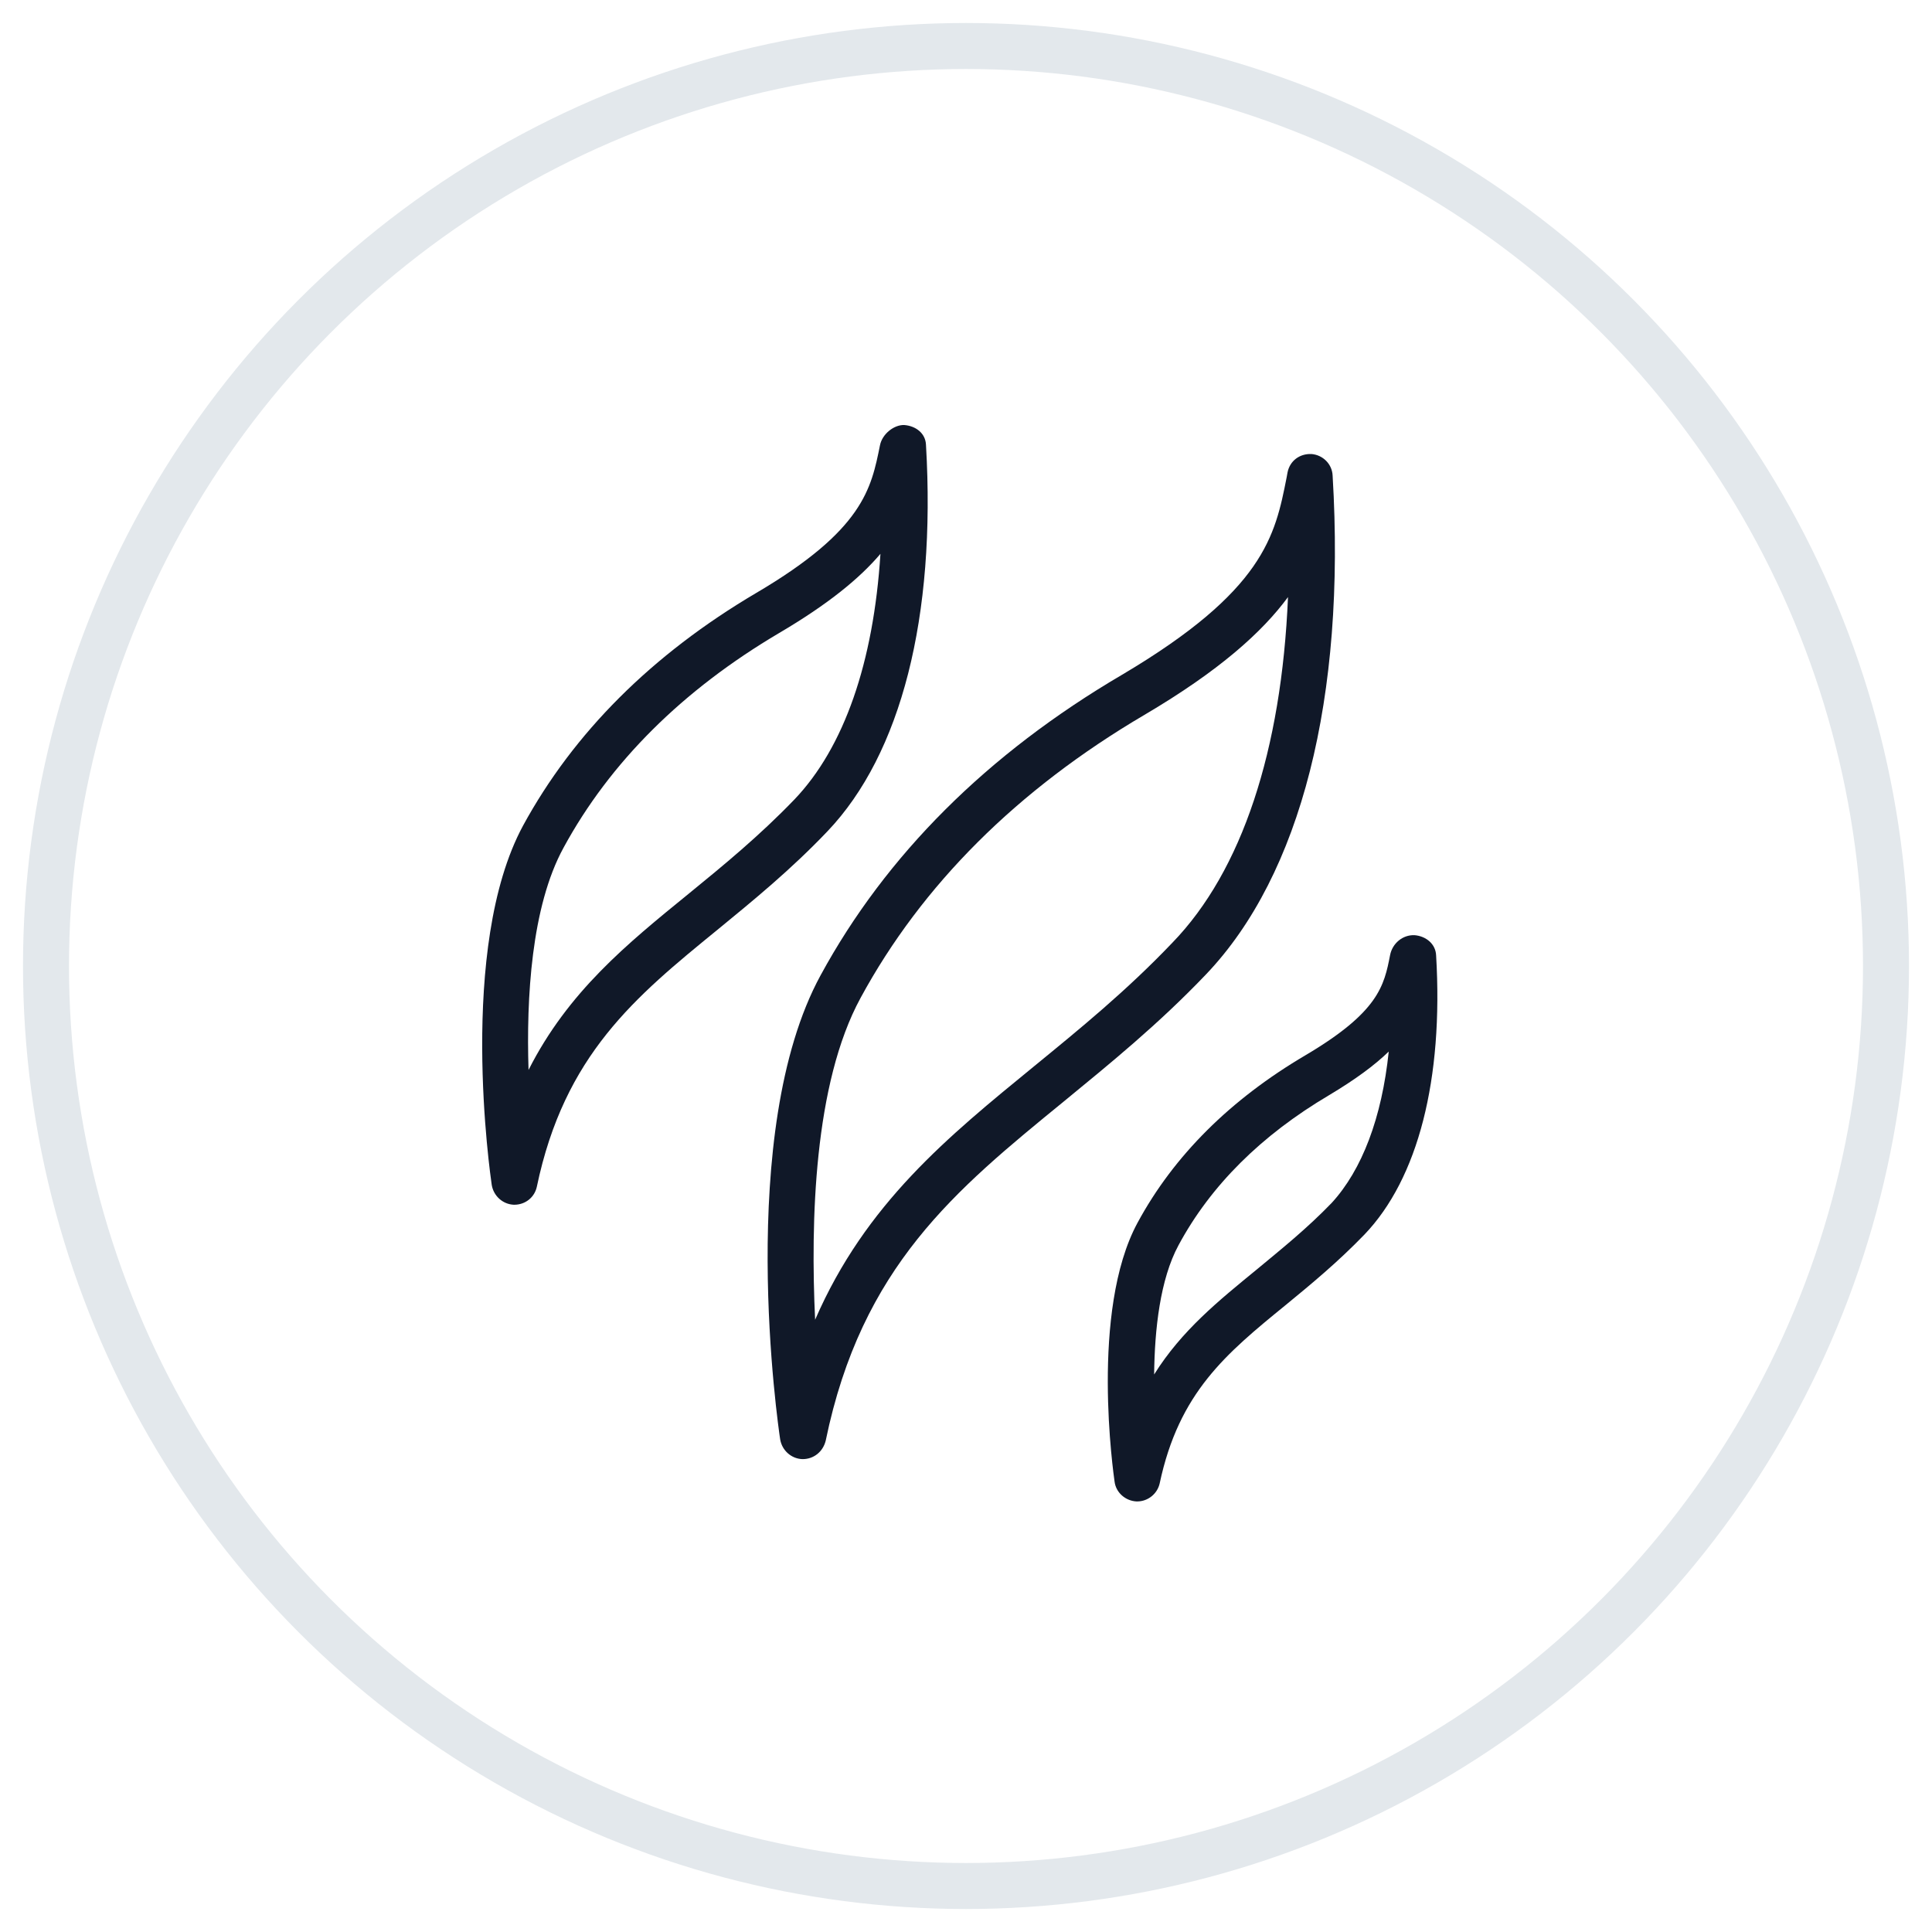 <?xml version="1.0" encoding="UTF-8"?>
<svg width="42px" height="42px" viewBox="0 0 42 42" version="1.1" xmlns="http://www.w3.org/2000/svg" xmlns:xlink="http://www.w3.org/1999/xlink">
    <!-- Generator: Sketch 54.1 (76490) - https://sketchapp.com -->
    <title>009-G40px</title>
    <desc>Created with Sketch.</desc>
    <g id="NEW_icons" stroke="none" stroke-width="1" fill="none" fill-rule="evenodd">
        <g id="icons_UD_new-Copy" transform="translate(-1526, -1368)">
            <g id="009-G40px" transform="translate(1527, 1369)">
                <circle id="Oval-Copy-133" stroke="#E3E8EC" cx="20" cy="20" r="20"></circle>
                <g id="009-B32px-Copy-2" transform="translate(4, 4)">
                    <path d="M6.18,21.19 C6.18,21.19 6.17,21.19 6.17,21.19 C5.93,21.18 5.73,21 5.69,20.76 C5.66,20.55 4.94,15.6 6.37,12.95 C7.47,10.93 9.17,9.23 11.44,7.89 C13.77,6.52 13.94,5.62 14.13,4.68 C14.18,4.43 14.44,4.23 14.66,4.24 C14.91,4.26 15.12,4.42 15.13,4.67 C15.35,8.41 14.59,11.39 12.99,13.07 C12.19,13.91 11.38,14.57 10.6,15.21 C8.81,16.67 7.27,17.93 6.67,20.8 C6.62,21.03 6.42,21.19 6.18,21.19 Z M14.14,7.04 C13.69,7.57 13.01,8.13 11.94,8.76 C9.84,10 8.26,11.57 7.25,13.43 C6.55,14.71 6.44,16.7 6.49,18.26 C7.35,16.56 8.63,15.52 9.97,14.43 C10.73,13.81 11.51,13.17 12.27,12.38 C13.35,11.25 13.99,9.4 14.14,7.04 Z" id="Shape" fill="#101828" fill-rule="nonzero"></path>
                    <path d="M12.45,26.72 C12.45,26.72 12.44,26.72 12.44,26.72 C12.2,26.71 12,26.53 11.96,26.29 C11.92,26.02 10.98,19.61 12.84,16.2 C14.26,13.59 16.46,11.39 19.39,9.67 C22.48,7.84 22.72,6.65 22.97,5.38 L22.99,5.27 C23.04,5.02 23.25,4.86 23.51,4.87 C23.76,4.89 23.96,5.09 23.97,5.34 C24.26,10.17 23.28,14.02 21.22,16.18 C20.18,17.27 19.13,18.12 18.12,18.95 C15.77,20.87 13.73,22.53 12.95,26.32 C12.89,26.56 12.69,26.72 12.45,26.72 Z M23,7.98 C22.44,8.74 21.51,9.58 19.88,10.54 C17.11,12.17 15.04,14.24 13.71,16.69 C12.69,18.56 12.62,21.57 12.72,23.69 C13.82,21.16 15.61,19.71 17.48,18.18 C18.47,17.37 19.49,16.54 20.49,15.49 C22,13.93 22.86,11.31 23,7.98 Z" id="Shape" fill="#101828" fill-rule="nonzero"></path>
                    <path d="M19.72,27.64 C19.72,27.64 19.71,27.64 19.71,27.64 C19.47,27.63 19.26,27.45 19.23,27.21 C19.21,27.06 18.69,23.5 19.73,21.58 C20.52,20.12 21.75,18.9 23.38,17.94 C24.97,17 25.09,16.43 25.22,15.76 C25.27,15.51 25.49,15.32 25.75,15.33 C26,15.35 26.21,15.52 26.22,15.77 C26.38,18.46 25.83,20.62 24.66,21.84 C24.08,22.44 23.51,22.91 22.95,23.37 C21.65,24.43 20.63,25.27 20.21,27.25 C20.16,27.47 19.96,27.64 19.72,27.64 Z M25.19,17.86 C24.88,18.16 24.46,18.47 23.89,18.81 C22.42,19.68 21.32,20.77 20.62,22.07 C20.22,22.81 20.1,23.9 20.09,24.88 C20.69,23.92 21.5,23.27 22.33,22.59 C22.86,22.15 23.41,21.71 23.95,21.15 C24.61,20.43 25.04,19.3 25.19,17.86 Z" id="Shape" fill="#101828" fill-rule="nonzero"></path>
                    <rect id="Rectangle" x="0" y="0" width="32" height="32"></rect>
                </g>
            </g>
        </g>
    </g>
</svg>